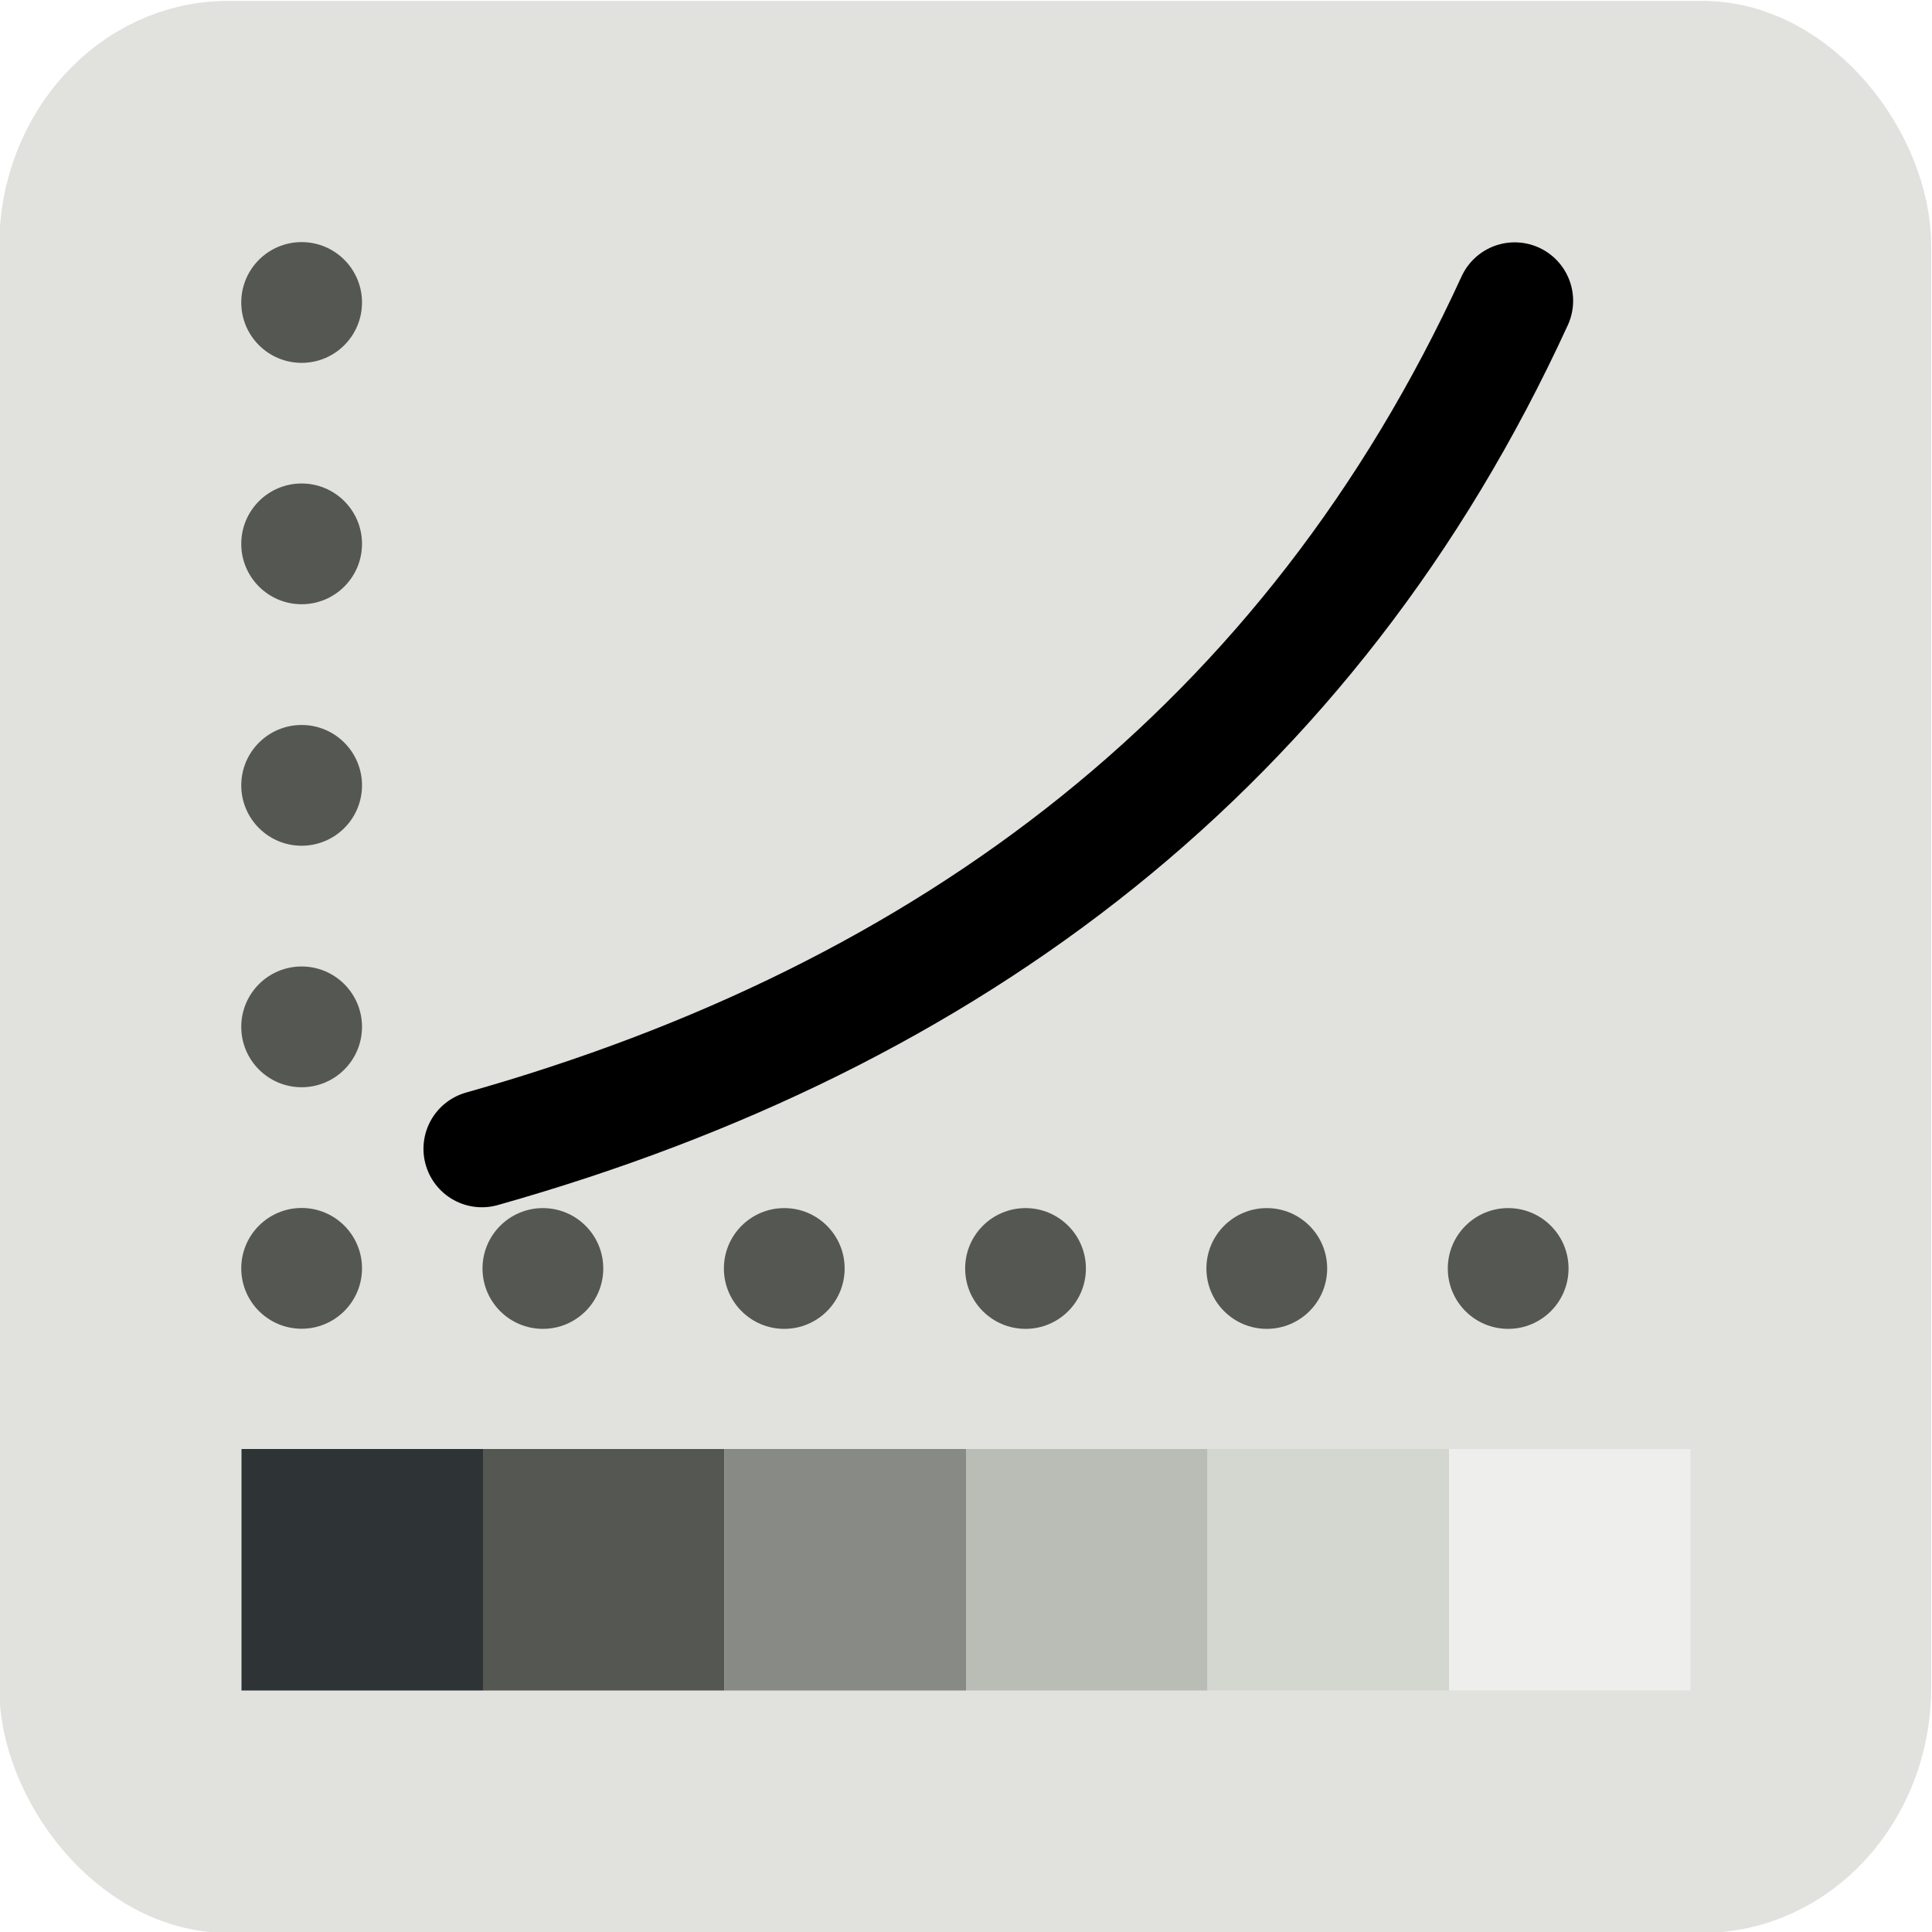 <?xml version="1.0" encoding="UTF-8" standalone="no"?>
<!-- Created with Inkscape (http://www.inkscape.org/) -->

<svg
   xmlns:dc="http://purl.org/dc/elements/1.1/"
   xmlns:cc="http://creativecommons.org/ns#"
   xmlns:rdf="http://www.w3.org/1999/02/22-rdf-syntax-ns#"
   xmlns:svg="http://www.w3.org/2000/svg"
   xmlns="http://www.w3.org/2000/svg"
   xmlns:sodipodi="http://sodipodi.sourceforge.net/DTD/sodipodi-0.dtd"
   xmlns:inkscape="http://www.inkscape.org/namespaces/inkscape"
   id="svg7854"
   width="16"
   height="16"
   version="1.0"
   viewBox="0 0 16 16"
   sodipodi:docname="gimp-display-filter-gamma.svg"
   inkscape:version="0.92.4 (unknown)">
  <sodipodi:namedview
     pagecolor="#ffffff"
     bordercolor="#666666"
     borderopacity="1"
     objecttolerance="10"
     gridtolerance="10"
     guidetolerance="10"
     inkscape:pageopacity="0"
     inkscape:pageshadow="2"
     inkscape:window-width="1375"
     inkscape:window-height="786"
     id="namedview29"
     showgrid="false"
     inkscape:zoom="37.854492"
     inkscape:cx="8"
     inkscape:cy="8"
     inkscape:window-x="65"
     inkscape:window-y="24"
     inkscape:window-maximized="1"
     inkscape:current-layer="svg7854" />
  <defs
     id="defs7856">
    <linearGradient
       id="linearGradient5146"
       x1="12"
       x2="12"
       y1="1.268"
       y2="21.252"
       gradientTransform="matrix(.653 0 0 .643 .161 .823)"
       gradientUnits="userSpaceOnUse">
      <stop
         id="stop5142"
         style="stop-color:#eeeeec"
         offset="0" />
      <stop
         id="stop5144"
         style="stop-color:#d4d4cf"
         offset="1" />
    </linearGradient>
  </defs>
  <g
     id="layer1">
    <g
       id="g4292">
      <rect
         id="rect4559"
         x="0.485"
         y="0.499"
         width="15.017"
         height="15.017"
         rx="1.404"
         ry="1.54"
         style="color:#000000;fill:#e1e1de;fill-rule:evenodd;stroke:#e1e1de;stroke-width:0.983;stroke-opacity:1;fill-opacity:1" />
      <rect
         id="rect4547"
         x="2"
         y="12"
         width="2"
         height="2"
         style="color:#000000;fill:#2e3436;fill-rule:evenodd" />
      <rect
         id="rect4549"
         x="4"
         y="12"
         width="2"
         height="2"
         style="color:#000000;fill:#555753;fill-rule:evenodd" />
      <rect
         id="rect4551"
         x="6"
         y="12"
         width="2"
         height="2"
         style="color:#000000;fill:#888a85;fill-rule:evenodd" />
      <rect
         id="rect4553"
         x="8"
         y="12"
         width="2"
         height="2"
         style="color:#000000;fill:#babdb6;fill-rule:evenodd" />
      <rect
         id="rect4555"
         x="10"
         y="12"
         width="2"
         height="2"
         style="color:#000000;fill:#d3d7cf;fill-rule:evenodd" />
      <rect
         id="rect4557"
         x="12"
         y="12"
         width="2"
         height="2"
         style="color:#000000;fill:#eeeeec;fill-rule:evenodd" />
      <path
         id="path4561"
         d="M 3.991,9.514 C 7.88,8.417 10.854,6.174 12.544,2.491"
         style="color:#000000;fill:none;stroke:#000000;stroke-width:0.968;stroke-linecap:round"
         inkscape:connector-curvature="0" />
      <rect
         id="rect5148"
         x="1.452"
         y="1.452"
         width="13.097"
         height="13.097"
         rx="0.64"
         ry="0.631"
         style="color:#000000;fill:none;stroke:none;stroke-width:0.903" />
      <ellipse
         id="path5150"
         cx="2.498"
         cy="2.505"
         rx="0.5"
         ry="0.5"
         style="color:#000000;fill:#555753;fill-rule:evenodd" />
      <ellipse
         id="path4597"
         cx="2.498"
         cy="4.504"
         rx="0.5"
         ry="0.5"
         style="color:#000000;fill:#555753;fill-rule:evenodd" />
      <ellipse
         id="path4599"
         cx="2.498"
         cy="6.504"
         rx="0.5"
         ry="0.5"
         style="color:#000000;fill:#555753;fill-rule:evenodd" />
      <ellipse
         id="path4601"
         cx="2.498"
         cy="8.504"
         rx="0.5"
         ry="0.5"
         style="color:#000000;fill:#555753;fill-rule:evenodd" />
      <ellipse
         id="path4603"
         cx="2.498"
         cy="10.504"
         rx="0.5"
         ry="0.5"
         style="color:#000000;fill:#555753;fill-rule:evenodd" />
      <ellipse
         id="path4605"
         cx="4.496"
         cy="10.505"
         rx="0.5"
         ry="0.5"
         style="color:#000000;fill:#555753;fill-rule:evenodd" />
      <ellipse
         id="path4607"
         cx="6.495"
         cy="10.505"
         rx="0.5"
         ry="0.5"
         style="color:#000000;fill:#555753;fill-rule:evenodd" />
      <ellipse
         id="path4609"
         cx="8.493"
         cy="10.505"
         rx="0.5"
         ry="0.5"
         style="color:#000000;fill:#555753;fill-rule:evenodd" />
      <ellipse
         id="path4611"
         cx="10.491"
         cy="10.505"
         rx="0.5"
         ry="0.5"
         style="color:#000000;fill:#555753;fill-rule:evenodd" />
      <ellipse
         id="path4613"
         cx="12.49"
         cy="10.505"
         rx="0.5"
         ry="0.5"
         style="color:#000000;fill:#555753;fill-rule:evenodd" />
    </g>
  </g>
</svg>
